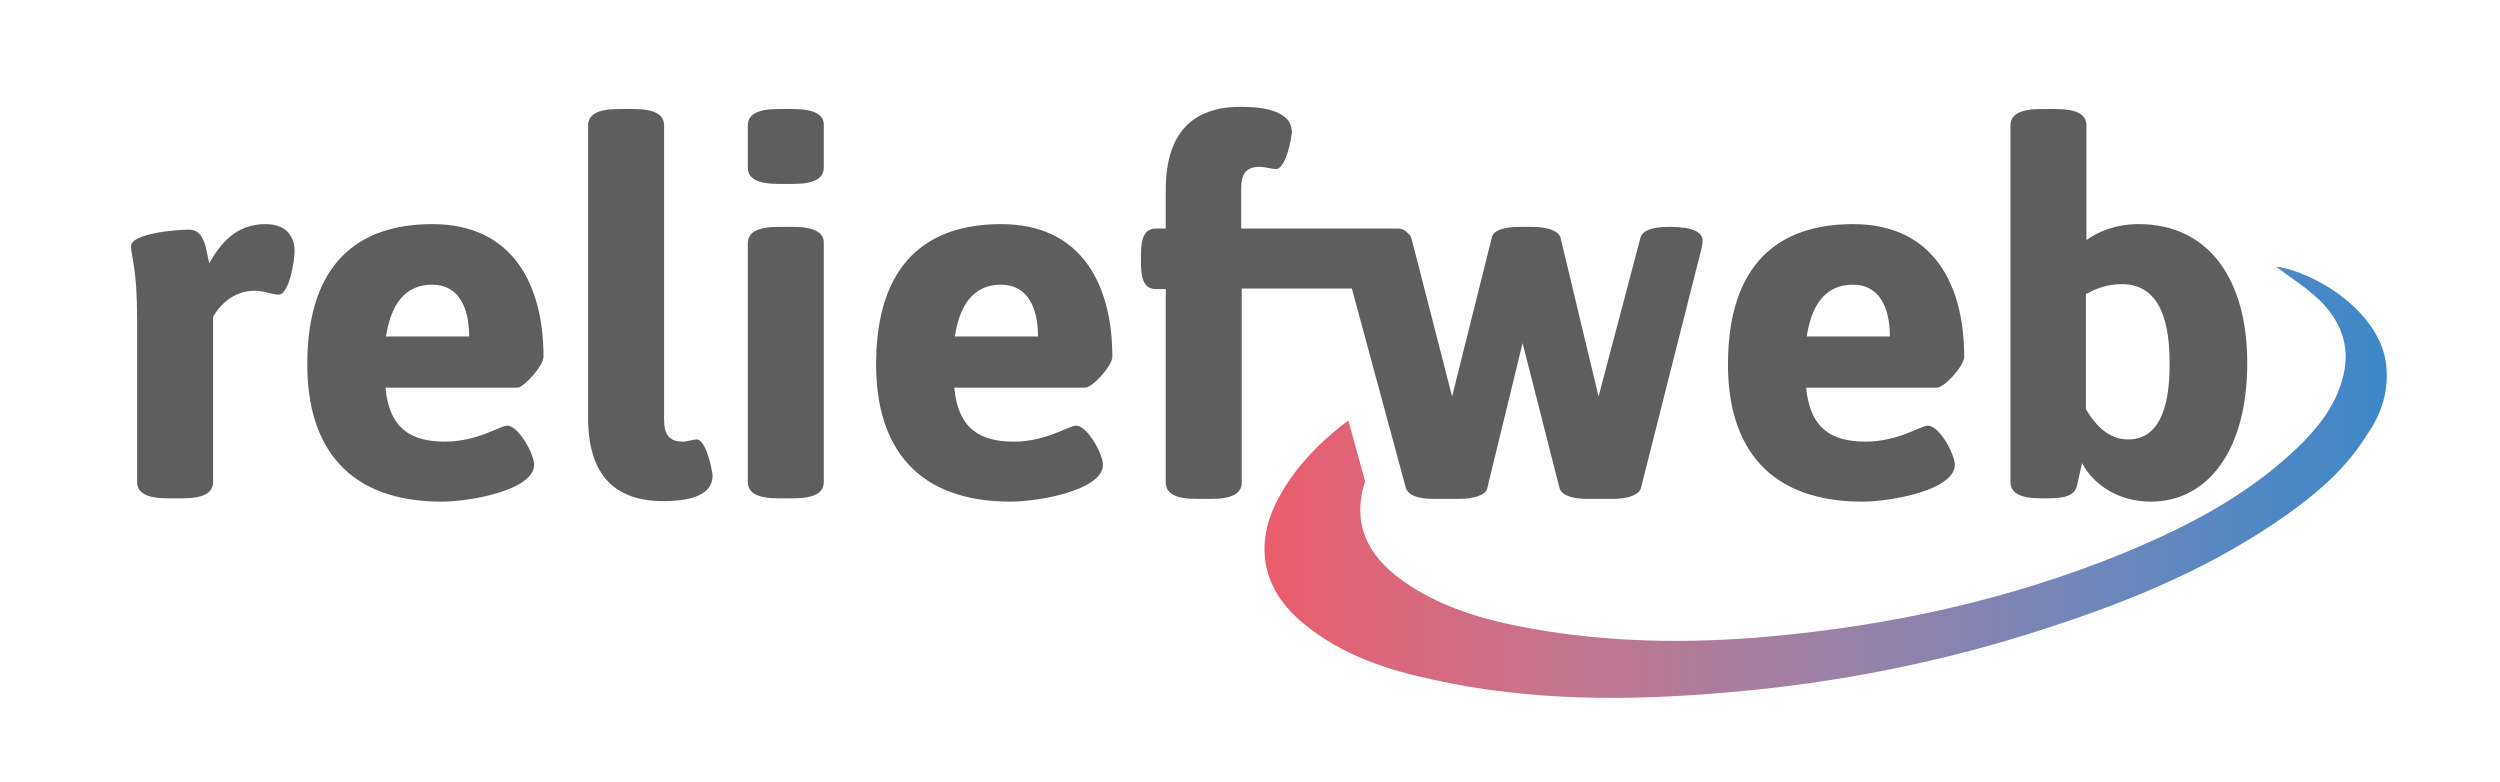 <?xml version="1.0" encoding="utf-8"?>
<!-- Generator: Adobe Illustrator 21.0.2, SVG Export Plug-In . SVG Version: 6.00 Build 0)  -->
<svg version="1.1" id="Layer_1" xmlns="http://www.w3.org/2000/svg" xmlns:xlink="http://www.w3.org/1999/xlink" x="0px" y="0px"
	 viewBox="0 0 454 142" style="enable-background:new 0 0 454 142;" xml:space="preserve">
<style type="text/css">
	.st0{fill:#5E5E5E;}
	.st1{fill:url(#SVGID_1_);}
	.st2{fill:url(#SVGID_2_);}
	.st3{fill:#FFFFFF;}
	.st4{fill:url(#SVGID_3_);}
</style>
<g>
	<g>
		<path class="st0" d="M48.2,40.7c-5.4,0-8.2,3.6-10.2,7.1c-0.6-2.3-0.7-6.1-3.7-6.1c-2.3,0-10.5,0.7-10.5,3c0,1.9,1.1,3.8,1.1,13.2
			v29.6c0,2,1.7,3,5.6,3h2.6c3.9,0,5.6-1,5.6-3v-30c1.1-1.9,3.6-4.7,7.5-4.7c1.9,0,3.1,0.7,4.4,0.7c1.9,0,2.9-6.1,2.9-7.9
			C53.5,43.9,52.8,40.7,48.2,40.7z"/>
		<path class="st0" d="M98.7,64.8c0-13-5.5-24.1-20.2-24.1c-13.4,0-22.7,7.1-22.7,25.5c0,15.1,7.5,24.9,24.4,24.9
			c5.2,0,16.8-2.1,16.8-6.7c0-1.9-2.8-7.1-4.9-7.1c-1.3,0-5.4,2.9-11.3,2.9c-6.1,0-10.1-2.3-10.8-9.8H94
			C95.2,70.3,98.7,66.4,98.7,64.8z M70.1,61.1c1.1-7.2,4.5-9.4,8.4-9.4c4.7,0,6.7,4,6.7,9.4H70.1z"/>
		<path class="st0" d="M126.5,79.8c-0.6,0-1.7,0.4-2.5,0.4c-2.4,0-3.4-1.2-3.4-4V22.8c0-2-1.7-3-5.6-3h-2.6c-3.9,0-5.6,1-5.6,3v53.1
			c0,10.4,4.9,15.1,13.6,15.1c2.9,0,9-0.3,9-4.6C129.4,85.7,128.3,79.8,126.5,79.8z"/>
		<path class="st0" d="M144,41.2h-2.6c-3.9,0-5.6,1-5.6,3v43.3c0,2,1.7,3,5.6,3h2.6c3.9,0,5.6-1,5.6-3V44.2
			C149.7,42.3,148,41.2,144,41.2z"/>
		<path class="st0" d="M144,19.8h-2.6c-3.9,0-5.6,1-5.6,3v7.6c0,2,1.7,3,5.6,3h2.6c3.9,0,5.6-1,5.6-3v-7.6
			C149.7,20.9,148,19.8,144,19.8z"/>
		<path class="st0" d="M202,64.8c0-13-5.5-24.1-20.2-24.1c-13.4,0-22.7,7.1-22.7,25.5c0,15.1,7.5,24.9,24.4,24.9
			c5.2,0,16.8-2.1,16.8-6.7c0-1.9-2.8-7.1-4.9-7.1c-1.3,0-5.4,2.9-11.3,2.9c-6.1,0-10.1-2.3-10.8-9.8h23.8
			C198.5,70.3,202,66.4,202,64.8z M173.4,61.1c1.1-7.2,4.5-9.4,8.4-9.4c4.7,0,6.7,4,6.7,9.4H173.4z"/>
		<path class="st0" d="M303.4,41.2H303c-3,0-4.8,0.7-5.1,2L290.3,72l-6.9-28.8c-0.3-1.3-2.5-2-5.1-2H276c-3,0-4.9,0.7-5.1,2
			L263.7,72l-7.4-28.8c-0.1-0.3-0.3-0.6-0.6-0.8c-0.5-0.6-1.1-0.9-2-0.9h-1.5c-0.4,0-0.8,0-1.2,0h-25.6v-7.2c0-2.8,0.9-4,3.4-4
			c0.9,0,2.2,0.4,2.9,0.4c1.9,0,2.9-6,2.9-6.7c0-4.3-6.4-4.6-9.3-4.6c-8.8,0-13.6,4.8-13.6,15.1v7h-1.7c-2,0-2.8,1.4-2.8,4.7v1.6
			c0,3.3,0.8,4.7,2.8,4.7h1.7v35.1c0,2,1.7,3,5.6,3h2.6c3.9,0,5.6-1,5.6-3V52.4h20l9.8,36.2c0.4,1.3,2.1,2,5.1,2h4.6
			c2.6,0,4.9-0.7,5.1-2l6.4-26.3l6.7,26.3c0.4,1.3,2.1,2,5.1,2h4.6c2.6,0,4.8-0.7,5.1-2l11-43.5c0.1-0.6,0.2-1,0.2-1.4
			C309.2,42.2,307.4,41.2,303.4,41.2z"/>
		<path class="st0" d="M356.7,64.8c0-13-5.5-24.1-20.2-24.1c-13.4,0-22.7,7.1-22.7,25.5c0,15.1,7.5,24.9,24.4,24.9
			c5.2,0,16.8-2.1,16.8-6.7c0-1.9-2.8-7.1-4.9-7.1c-1.3,0-5.4,2.9-11.3,2.9c-6.1,0-10.1-2.3-10.8-9.8h23.8
			C353.2,70.3,356.7,66.4,356.7,64.8z M328.1,61.1c1.1-7.2,4.5-9.4,8.4-9.4c4.7,0,6.7,4,6.7,9.4H328.1z"/>
		<path class="st0" d="M388.4,40.7c-4.4,0-7.6,1.5-9.5,2.9V22.8c0-2-1.7-3-5.6-3h-2.6c-3.9,0-5.6,1-5.6,3v64.7c0,2,1.7,3,5.6,3h1.1
			c3,0,5-0.4,5.4-2.4l0.9-4c2.1,4,6.7,7,12.5,7c10.1,0,17.5-9,17.5-25.2C408.1,50.6,401,40.7,388.4,40.7z M386.5,79.8
			c-3.6,0-6-2.6-7.7-5.5V53.4c1.5-0.8,3.6-1.8,6.5-1.8c5.9,0,8.7,4.9,8.7,14.2C394.1,74.9,391.6,79.8,386.5,79.8z"/>
	</g>
	<g>
		<linearGradient id="SVGID_1_" gradientUnits="userSpaceOnUse" x1="229.66" y1="87.657" x2="433.416" y2="87.657">
			<stop  offset="0" style="stop-color:#EB5C6D"/>
			<stop  offset="0.243" style="stop-color:#C8738B"/>
			<stop  offset="0.5" style="stop-color:#9D81A6"/>
			<stop  offset="0.721" style="stop-color:#7386B9"/>
			<stop  offset="0.895" style="stop-color:#4F88C4"/>
			<stop  offset="1" style="stop-color:#3D88C7"/>
		</linearGradient>
		<path class="st1" d="M433.3,66c-1.2-9.4-12.8-16.6-20-17.6c2.6,2,5.4,3.7,7.8,6c4,3.8,5.8,8.5,4.4,14c-1.3,5.3-4.7,9.5-8.6,13.2
			c-9.1,8.6-20,14.2-31.4,18.9c-20.6,8.4-42.1,13.1-64.3,15.1c-14.6,1.3-29.1,1.1-43.4-1.5c-8.2-1.5-16.1-3.7-23-8.6
			c-7-4.9-9.2-11-6.9-18.1l-3-10.9c0,0,0,0-0.1-0.1c-3.1,2.3-9.1,7.3-12.7,14.2c-4.5,8.5-2.8,16.6,4.7,22.7
			c6.8,5.6,14.9,8.3,23.3,10.1c17.9,4,36,3.9,54.1,2.3c19.6-1.7,38.8-5.5,57.4-11.6c15.5-5,30.4-11.2,43.8-20.7
			c5.6-4,10.8-8.5,14.4-14.4C432.5,75.2,433.9,70.9,433.3,66z"/>
	</g>
</g>
</svg>
